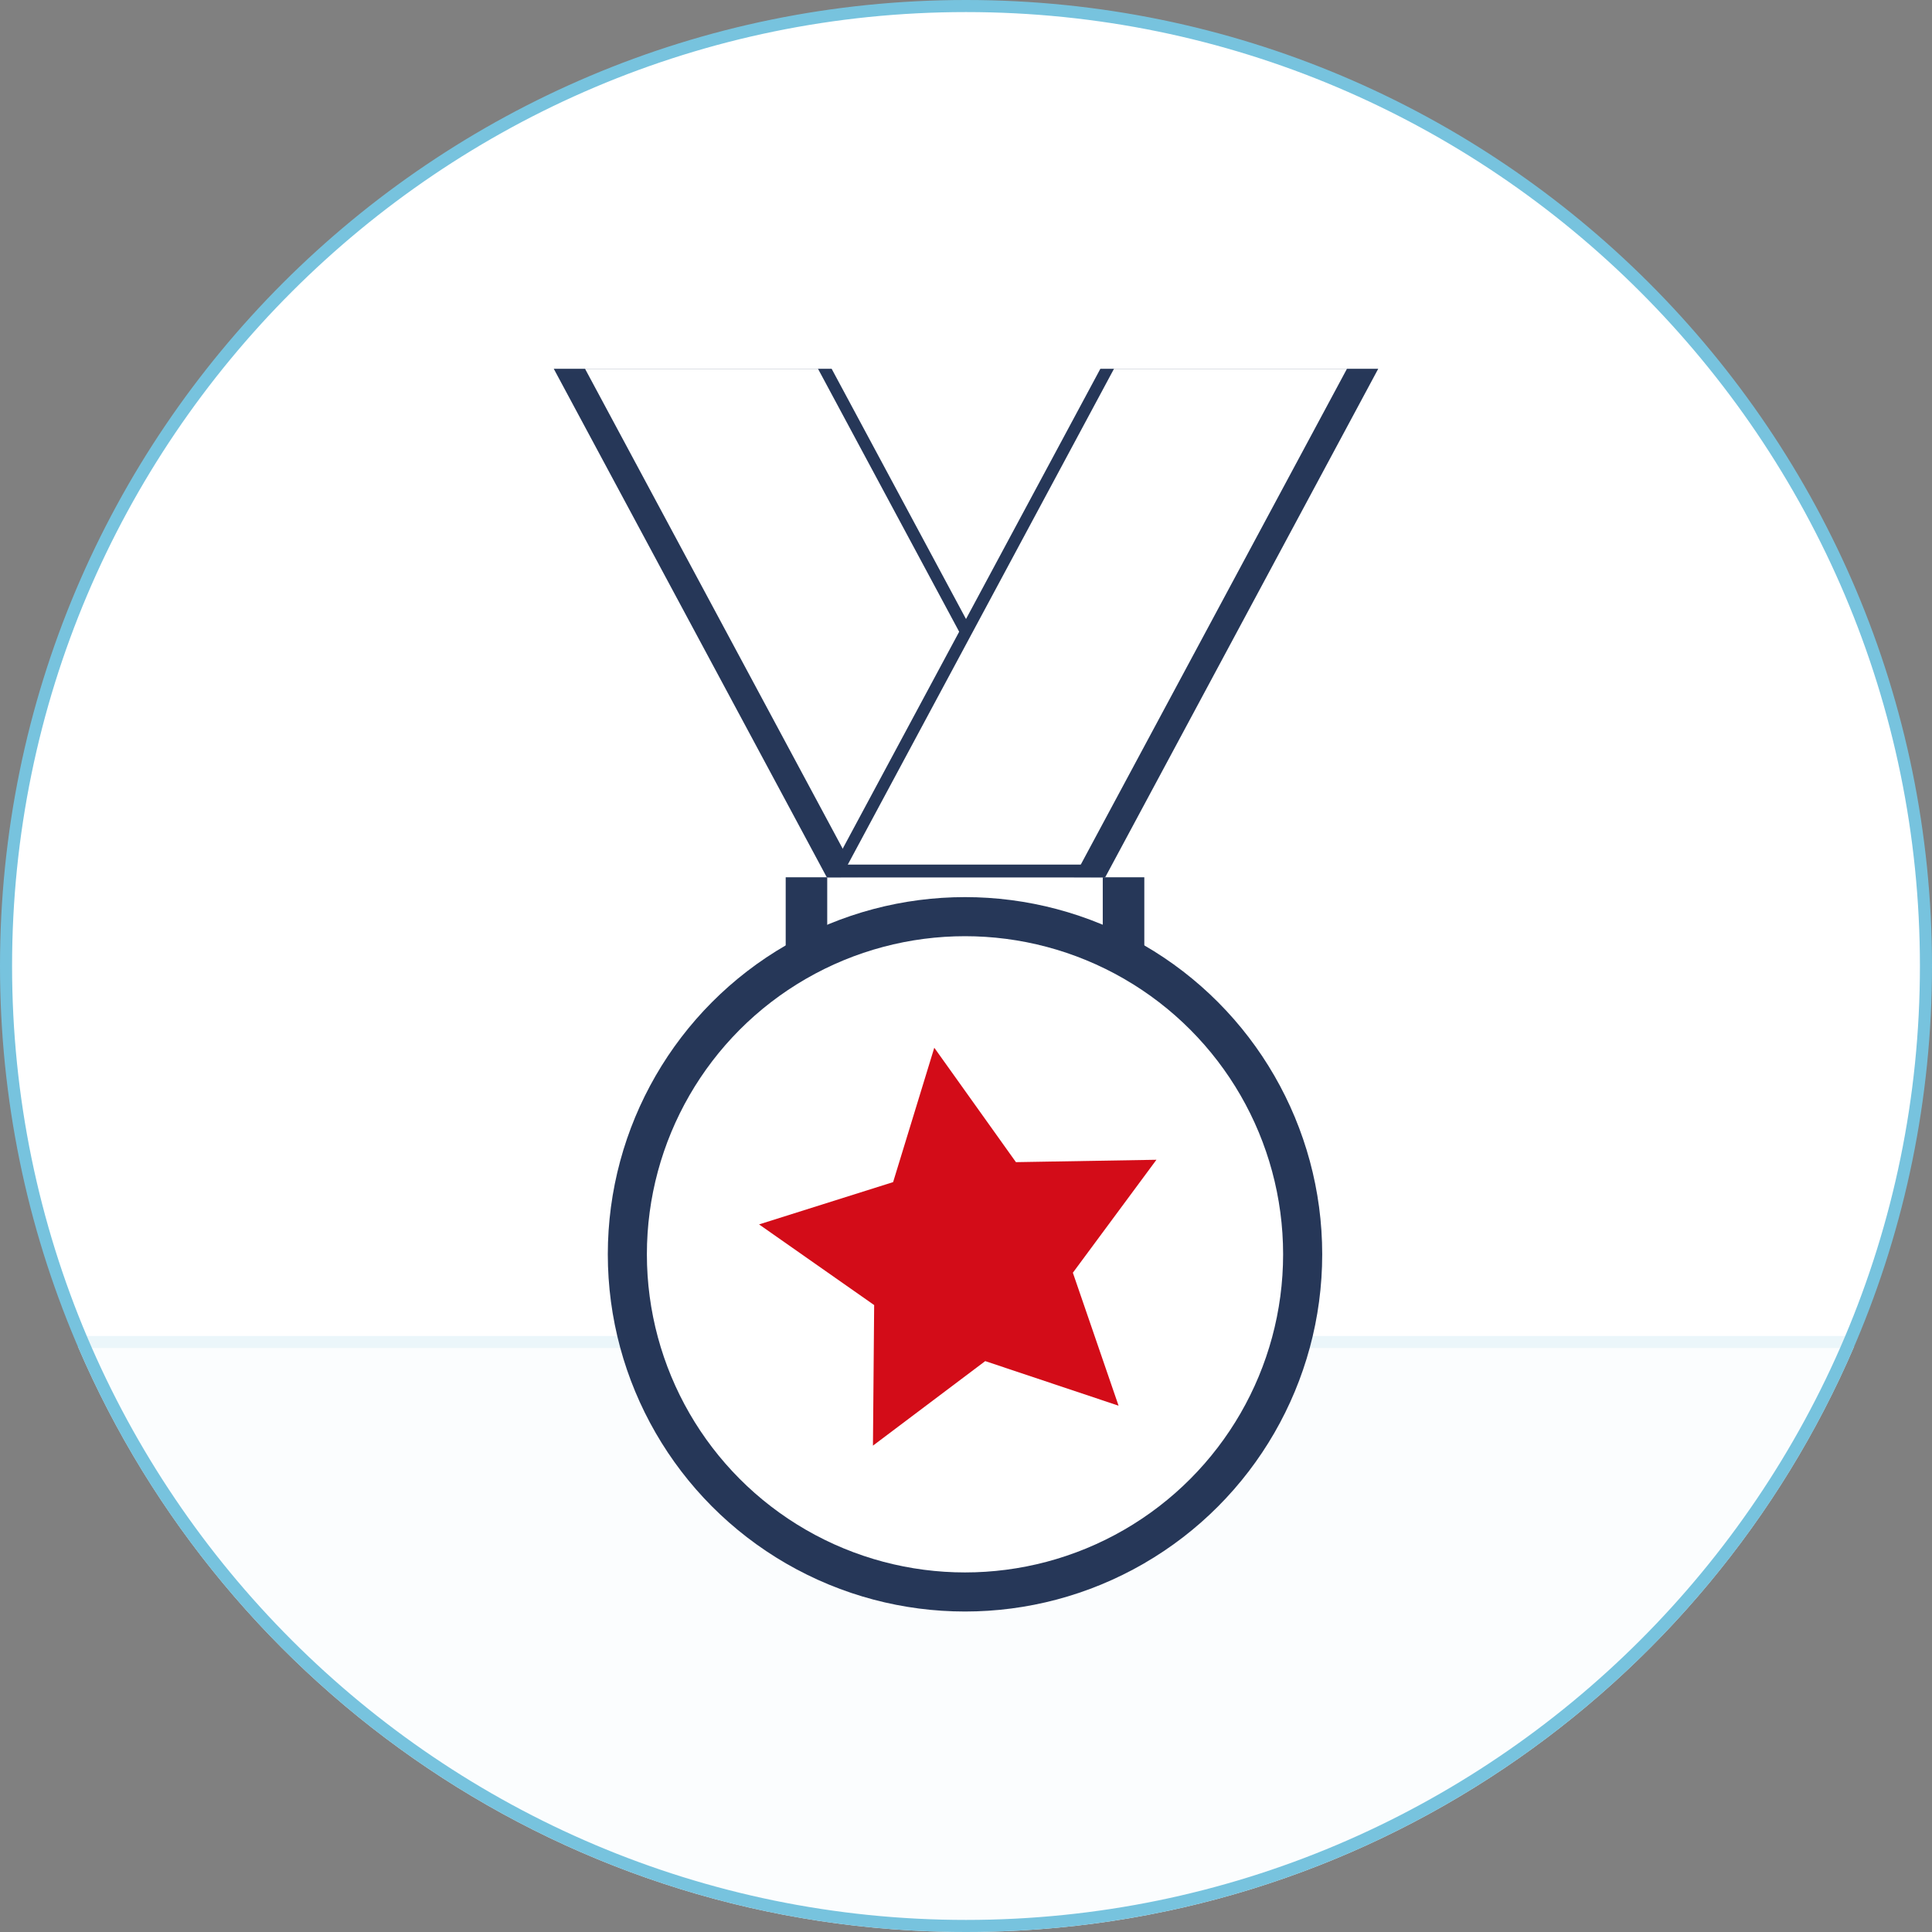 <?xml version="1.0" encoding="utf-8"?>
<!-- Generator: Adobe Illustrator 16.0.4, SVG Export Plug-In . SVG Version: 6.00 Build 0)  -->
<!DOCTYPE svg PUBLIC "-//W3C//DTD SVG 1.1//EN" "http://www.w3.org/Graphics/SVG/1.1/DTD/svg11.dtd">
<svg version="1.1" id="Layer_1" xmlns="http://www.w3.org/2000/svg" xmlns:xlink="http://www.w3.org/1999/xlink" x="0px" y="0px"
	 width="160px" height="160px" viewBox="0 0 160 160" enable-background="new 0 0 160 160" xml:space="preserve">
<rect x="0" y="0" width="160" height="160" fill="#808080" stroke="none"/>
<circle fill="#FFFFFF" cx="80" cy="80" r="79.75"/>
<path fill="#FBFDFE" d="M6.45,111.5C18.681,140.02,47.004,160,80,160c32.997,0,61.32-19.98,73.551-48.5H6.45z"/>
<rect x="7.001" y="110.641" fill="#EBF6FA" width="146" height="1"/>
<path fill="#C42126" d="M84.639,71.887"/>
<path fill="#77C3DE" d="M80,1c43.561,0,79,35.439,79,79c0,43.561-35.439,79-79,79c-43.561,0-79-35.439-79-79C1,36.439,36.439,1,80,1
	 M80,0C35.818,0,0,35.817,0,80c0,44.184,35.818,80,80,80c44.184,0,80-35.816,80-80C160,35.817,124.184,0,80,0L80,0z"/>
<g>
	<circle fill="#263758" cx="79.918" cy="103.877" r="29.582"/>
	<circle fill="#FFFFFF" cx="79.917" cy="103.877" r="26.345"/>
	<g>
		<rect x="65.068" y="72.653" fill="#263758" width="3.439" height="5.785"/>
		<rect x="91.326" y="72.653" fill="#263758" width="3.441" height="5.785"/>
	</g>
	<polygon fill="#263758" points="68.874,30.542 45.861,30.542 68.471,72.653 91.484,72.653 	"/>
	<polygon fill="#FFFFFF" points="67.744,30.542 48.451,30.542 71.059,72.653 90.352,72.653 	"/>
	<polygon fill="#263758" points="91.127,30.542 114.139,30.542 91.529,72.653 68.516,72.653 	"/>
	<polygon fill="#FFFFFF" points="92.256,30.542 111.549,30.542 88.941,72.653 69.647,72.653 	"/>
	<rect x="68.507" y="71.602" fill="#263758" width="22.977" height="1.052"/>
	<polygon fill="#D30C18" points="77.373,86.768 84.135,96.244 95.771,96.047 88.85,105.402 92.635,116.414 81.592,112.721 
		72.294,119.722 72.394,108.08 62.862,101.4 73.964,97.898 	"/>
</g>
</svg>
